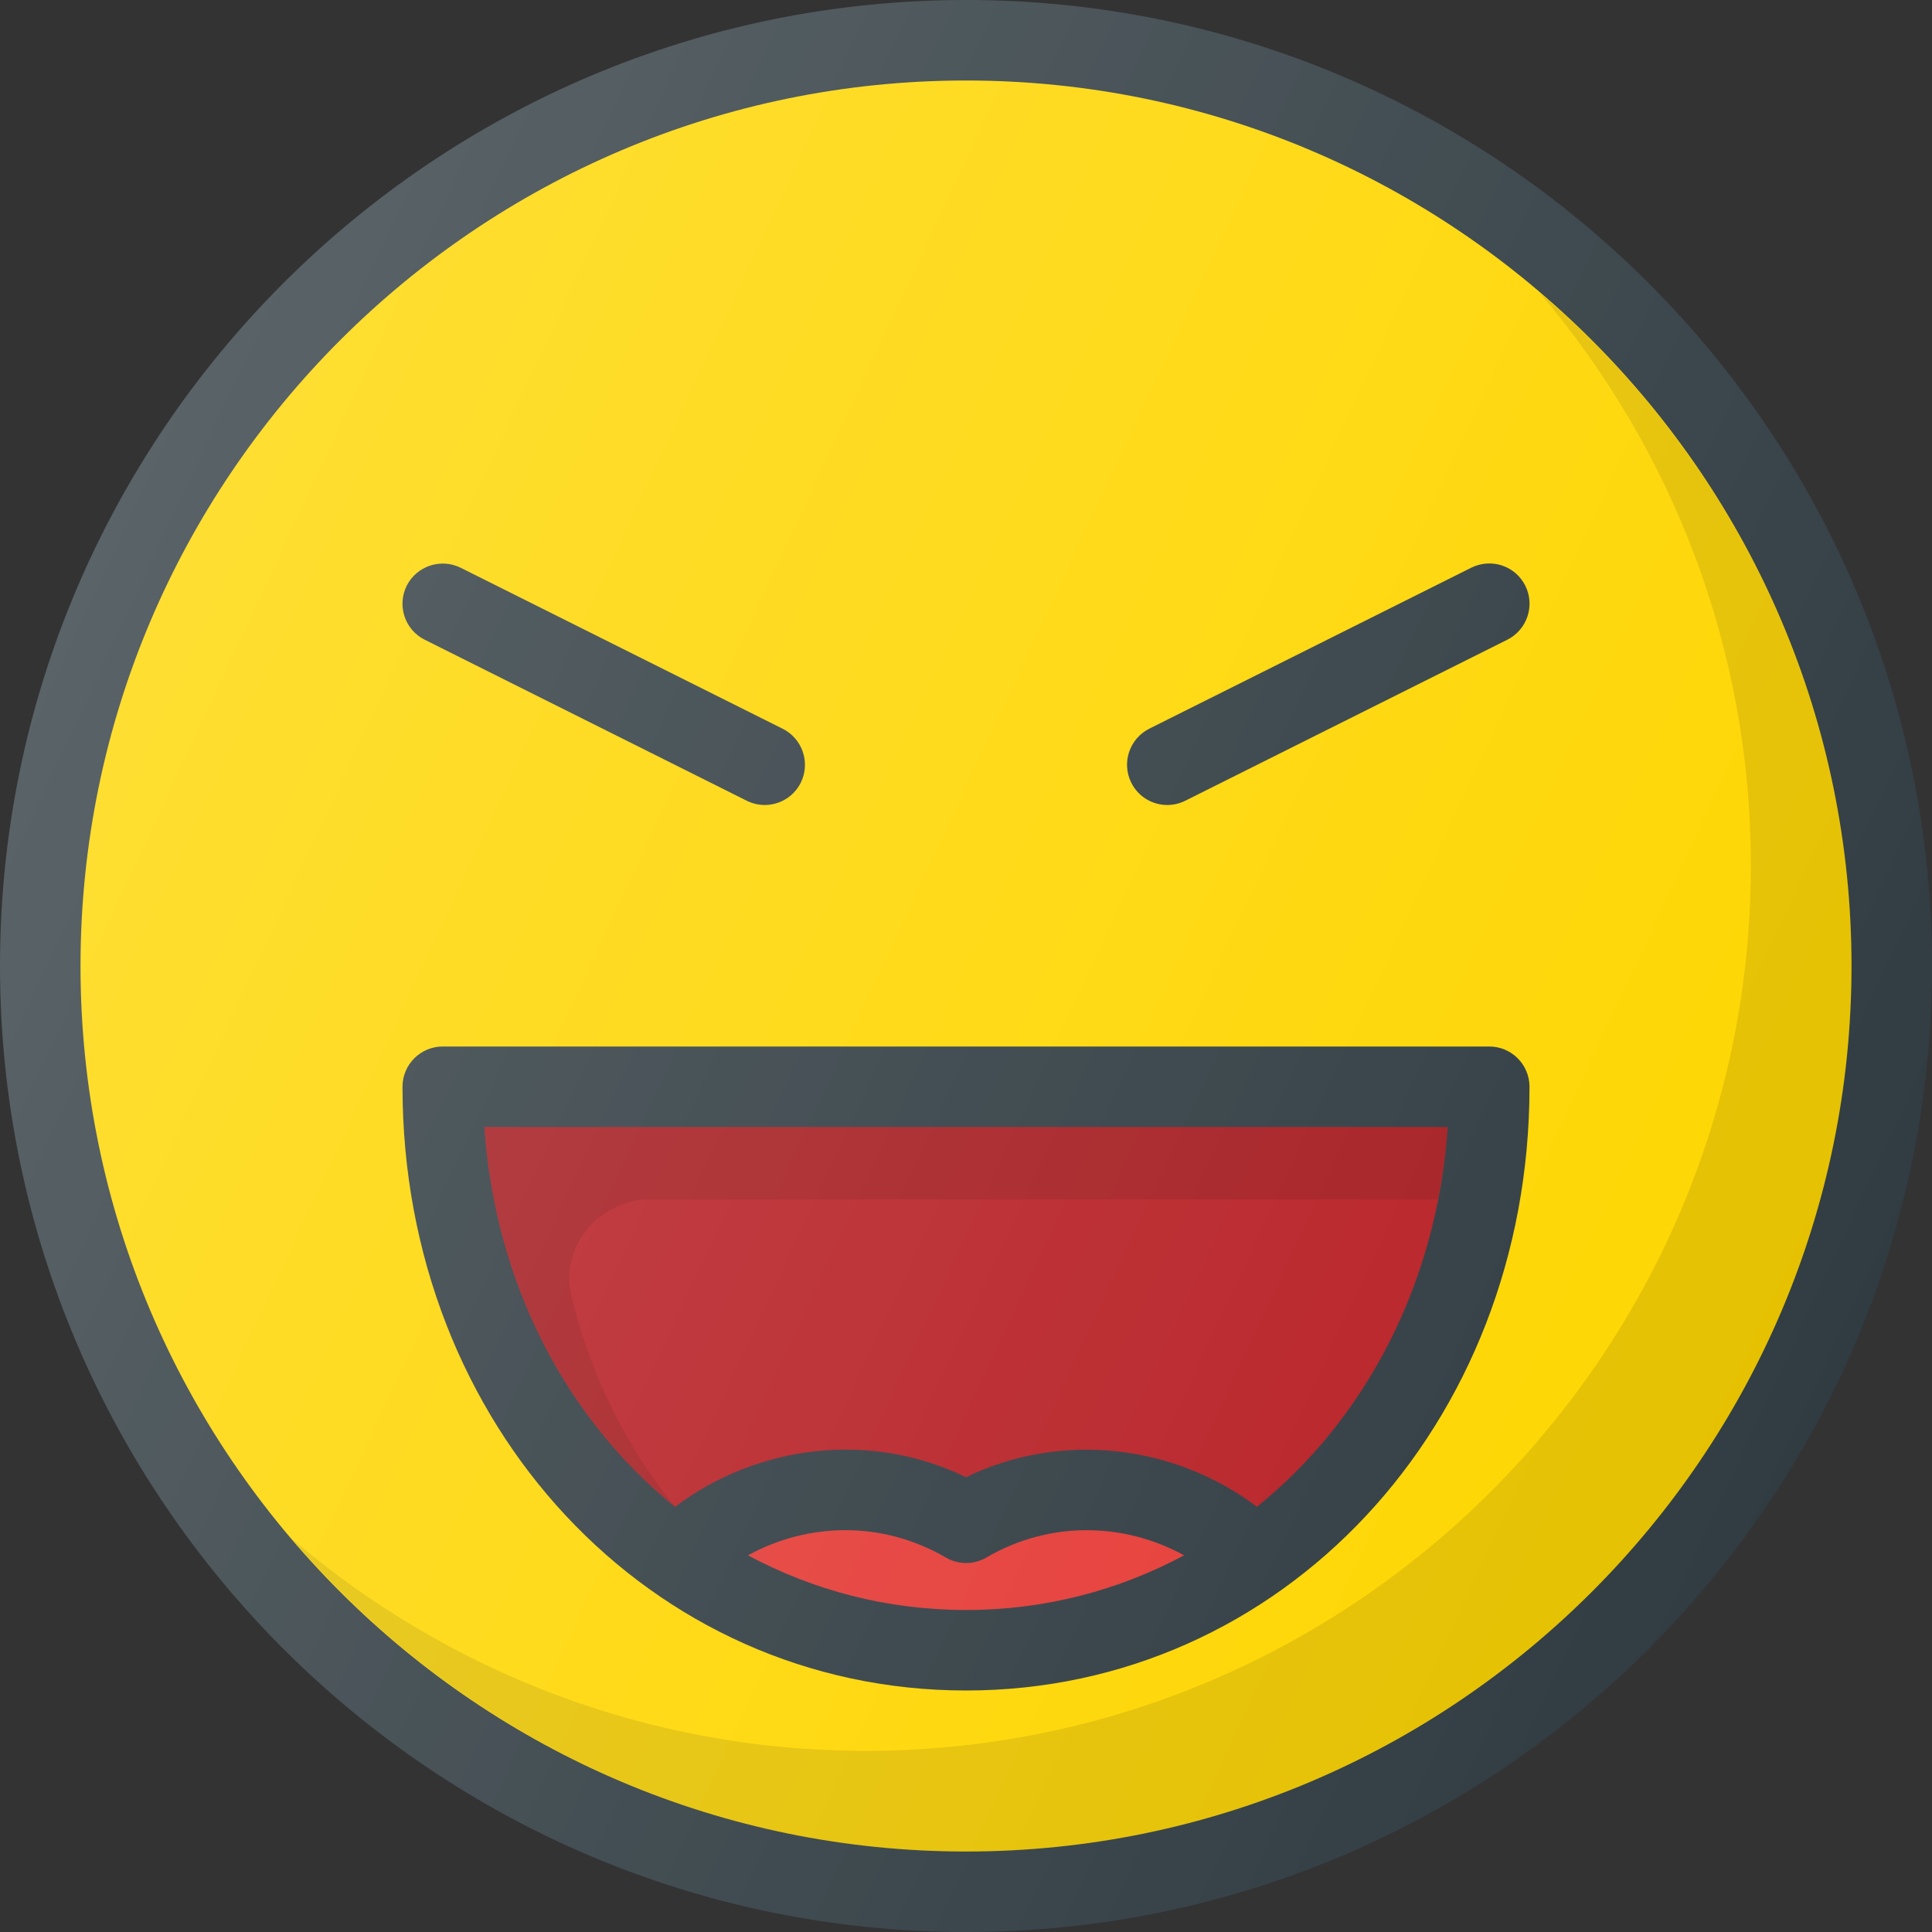 <?xml version="1.0" ?><svg enable-background="new 0 0 24 24" id="Layer_1" version="1.1" viewBox="0 0 24 24" xml:space="preserve" xmlns="http://www.w3.org/2000/svg" xmlns:xlink="http://www.w3.org/1999/xlink"><rect x="0" y="0" width="24" height="24" fill="#333333" stroke="none"/><g><path d="M12,0C5.383,0,0,5.383,0,12s5.383,12,12,12s12-5.383,12-12S18.617,0,12,0z" fill="#303C42"/><path d="M12,23C5.935,23,1,18.065,1,12S5.935,1,12,1s11,4.935,11,11S18.065,23,12,23z" fill="#FED600"/><path d="M19.12,3.63C20.756,5.551,21.75,8.035,21.75,10.75   c0,6.065-4.935,11-11,11c-2.715,0-5.199-0.994-7.12-2.63C5.649,21.49,8.65,23,12,23   c6.065,0,11-4.935,11-11C23,8.65,21.49,5.649,19.12,3.63z" fill="#010101" opacity="0.1"/><path d="M18.5,13h-13C5.224,13,5,13.224,5,13.5c0,4.206,3.075,7.5,7,7.5s7-3.294,7-7.5   C19,13.224,18.776,13,18.5,13z" fill="#303C42"/><path d="M9.292,19.321c0.738-0.407,1.664-0.435,2.457,0.027   c0.156,0.091,0.348,0.091,0.504,0c0.792-0.462,1.717-0.434,2.456-0.027   C13.899,19.755,12.981,20,12,20C11.019,20,10.101,19.755,9.292,19.321z" fill="#E53A35"/><path d="M15.614,18.718C14.594,17.948,13.191,17.773,12,18.35   c-1.19-0.579-2.595-0.402-3.614,0.369C7.043,17.635,6.148,15.951,6.017,14h11.967   C17.852,15.951,16.957,17.635,15.614,18.718z" fill="#B72025"/><path d="M7.098,16.095c-0.148-0.613,0.351-1.196,0.982-1.196   h9.78C17.917,14.606,17.963,14.308,17.983,14H6.017   c0.131,1.95,1.025,3.631,2.366,4.715C7.782,17.977,7.337,17.086,7.098,16.095z" fill="#010101" opacity="0.1"/><path d="M5.276,7.947l4,2C9.349,9.983,9.425,10,9.5,10   c0.183,0,0.359-0.101,0.447-0.276c0.123-0.247,0.023-0.547-0.224-0.671l-4-2   c-0.246-0.122-0.547-0.023-0.671,0.224C4.93,7.523,5.029,7.824,5.276,7.947z" fill="#303C42"/><path d="M14.5,10c0.075,0,0.151-0.017,0.224-0.053l4-2   c0.247-0.124,0.347-0.424,0.224-0.671c-0.124-0.248-0.423-0.347-0.671-0.224l-4,2   c-0.247,0.124-0.347,0.424-0.224,0.671C14.141,9.899,14.317,10,14.5,10z" fill="#303C42"/><linearGradient gradientUnits="userSpaceOnUse" id="SVGID_1_" x1="1.125" x2="22.875" y1="6.929" y2="17.071"><stop offset="0" style="stop-color:#FFFFFF;stop-opacity:0.2"/><stop offset="1" style="stop-color:#FFFFFF;stop-opacity:0"/></linearGradient><path d="M12,0C5.383,0,0,5.383,0,12s5.383,12,12,12s12-5.383,12-12S18.617,0,12,0z" fill="url(#SVGID_1_)"/></g><g/><g/><g/><g/><g/><g/><g/><g/><g/><g/><g/><g/><g/><g/><g/></svg>